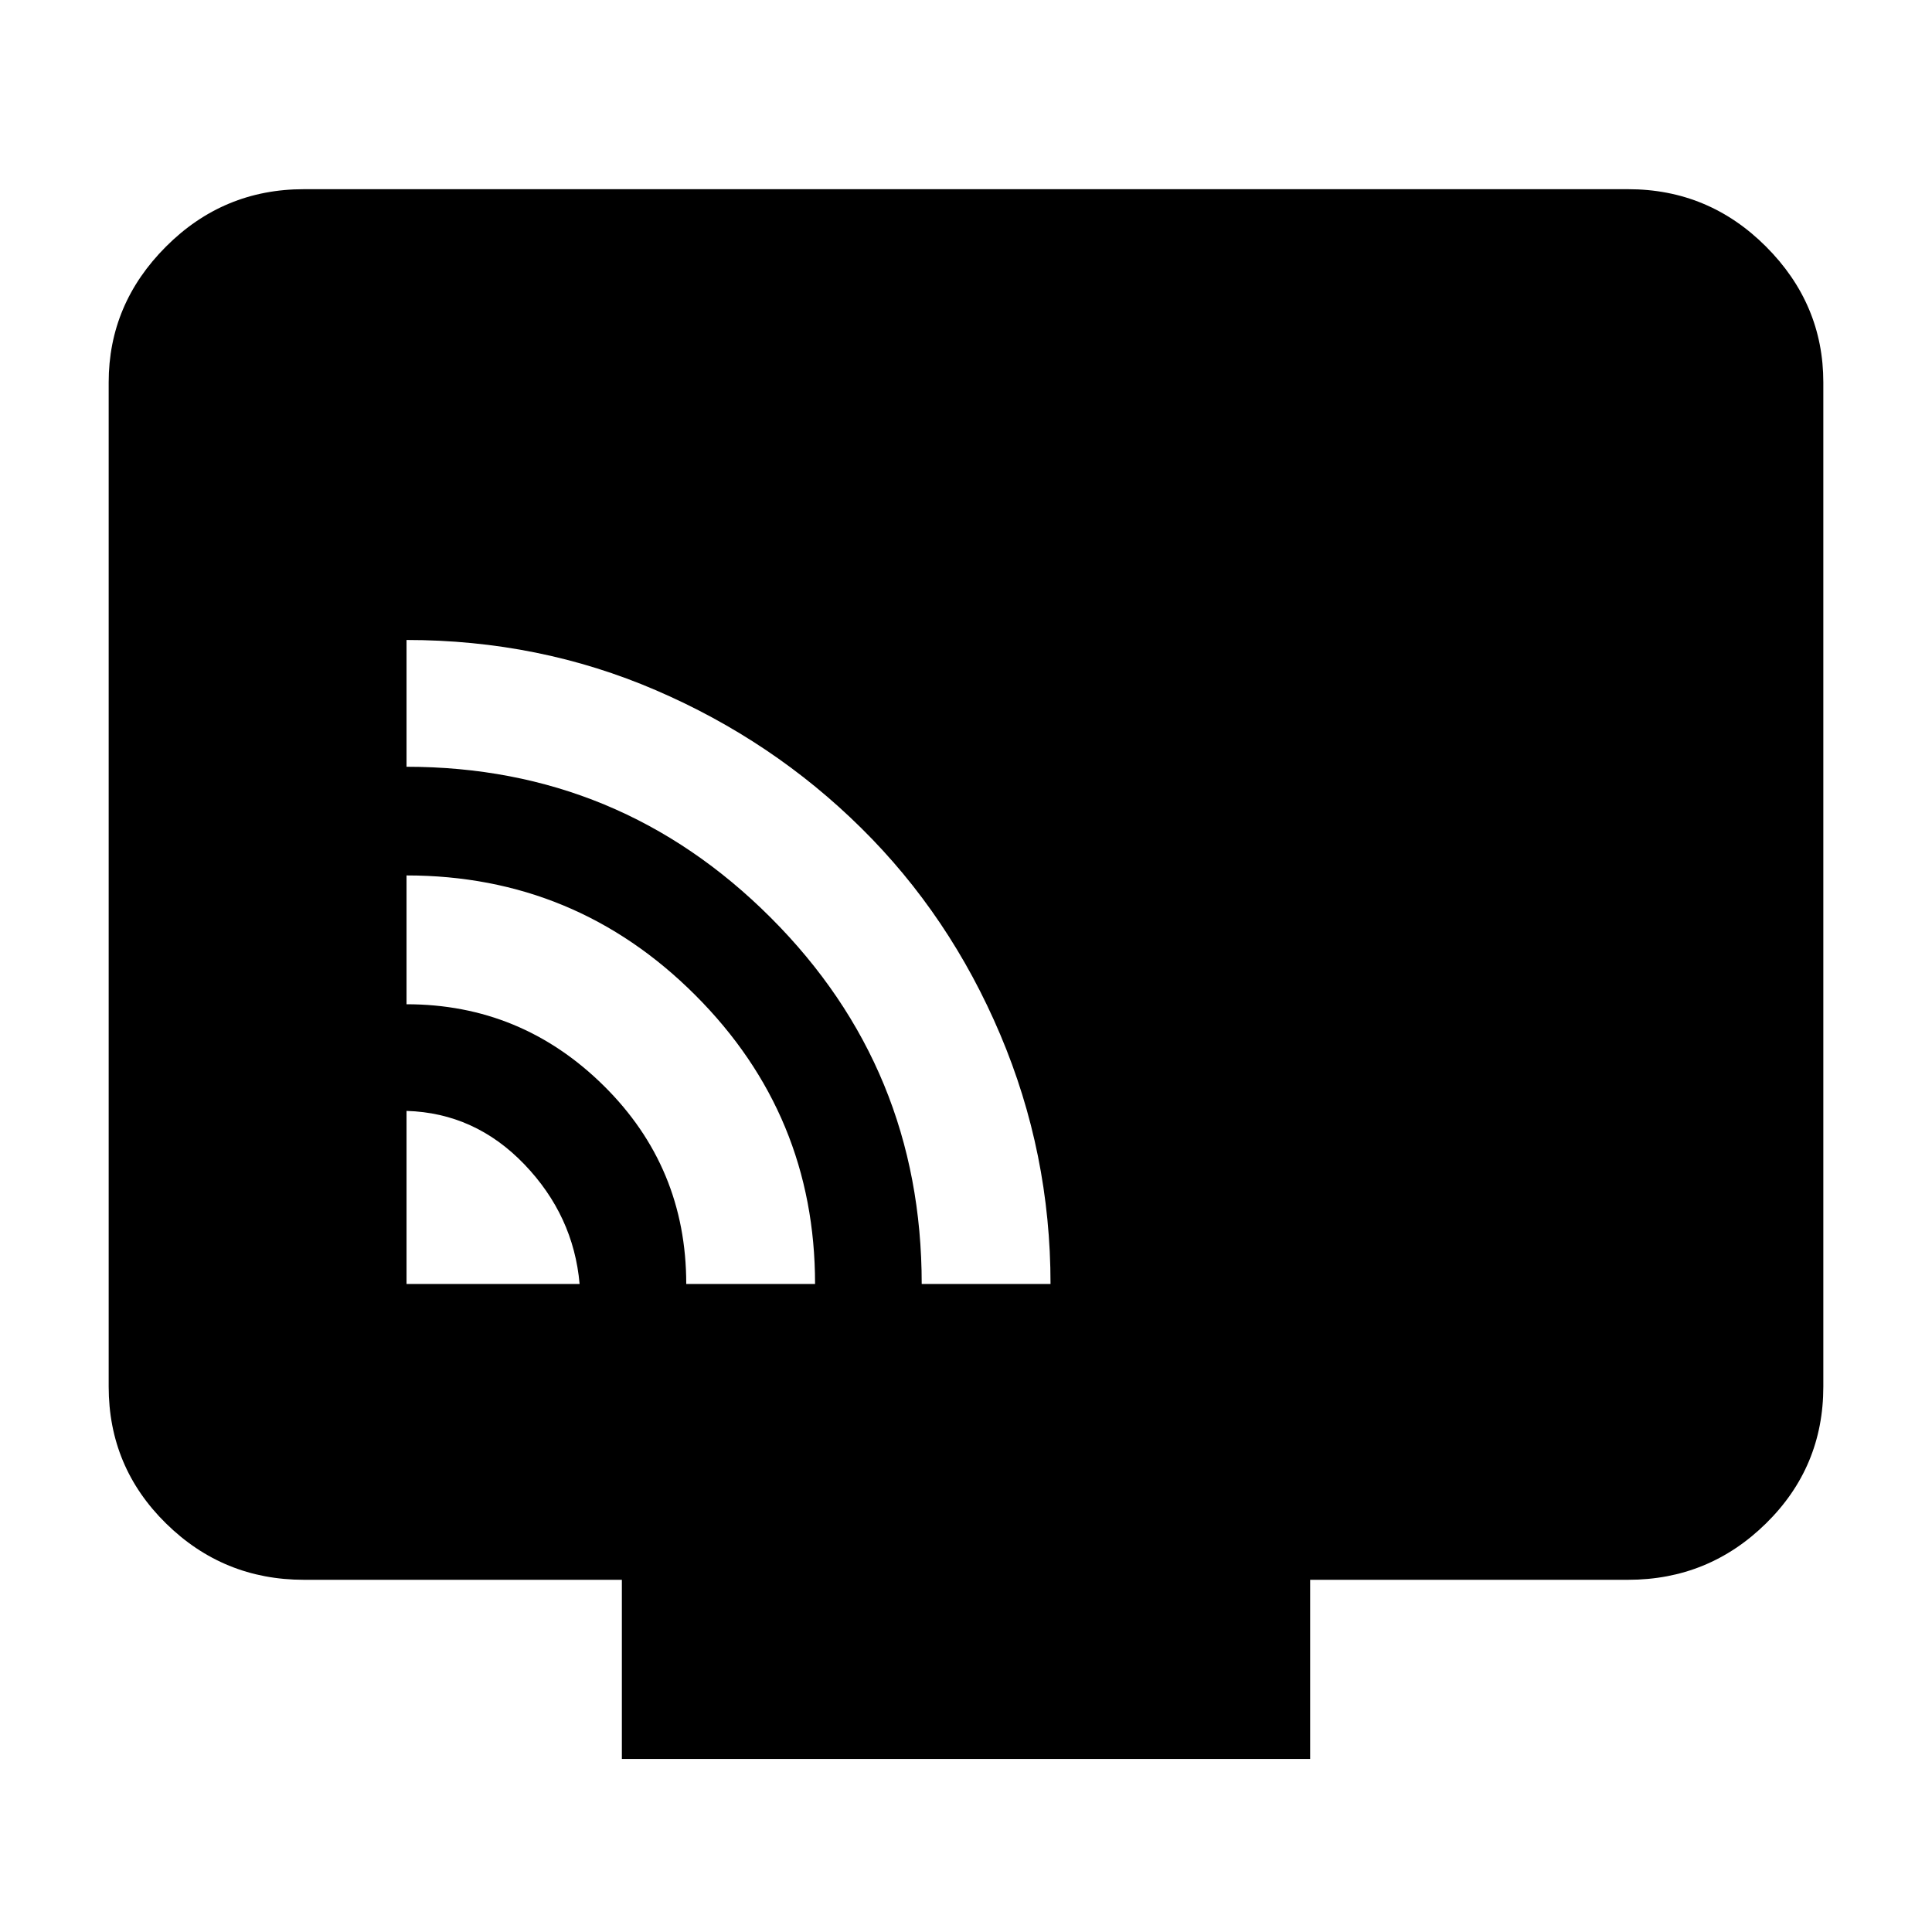 <svg xmlns="http://www.w3.org/2000/svg" height="40" width="40"><path d="M8.417 26.583H12Q11.875 25.167 10.854 24.104Q9.833 23.042 8.417 23ZM16.875 26.583Q16.875 23.083 14.396 20.604Q11.917 18.125 8.417 18.125V20.792Q10.792 20.792 12.5 22.479Q14.208 24.167 14.208 26.583ZM21.75 26.583Q21.75 23.875 20.708 21.417Q19.667 18.958 17.833 17.146Q16 15.333 13.583 14.292Q11.167 13.25 8.417 13.25V15.875Q12.833 15.875 15.958 19Q19.083 22.125 19.083 26.583ZM12.875 36.417V32.708H6.292Q4.625 32.708 3.438 31.542Q2.25 30.375 2.25 28.708V7.917Q2.25 6.292 3.438 5.104Q4.625 3.917 6.292 3.917H33.708Q35.375 3.917 36.562 5.104Q37.75 6.292 37.75 7.917V28.708Q37.75 30.375 36.562 31.542Q35.375 32.708 33.708 32.708H27.125V36.417Z"/></svg>